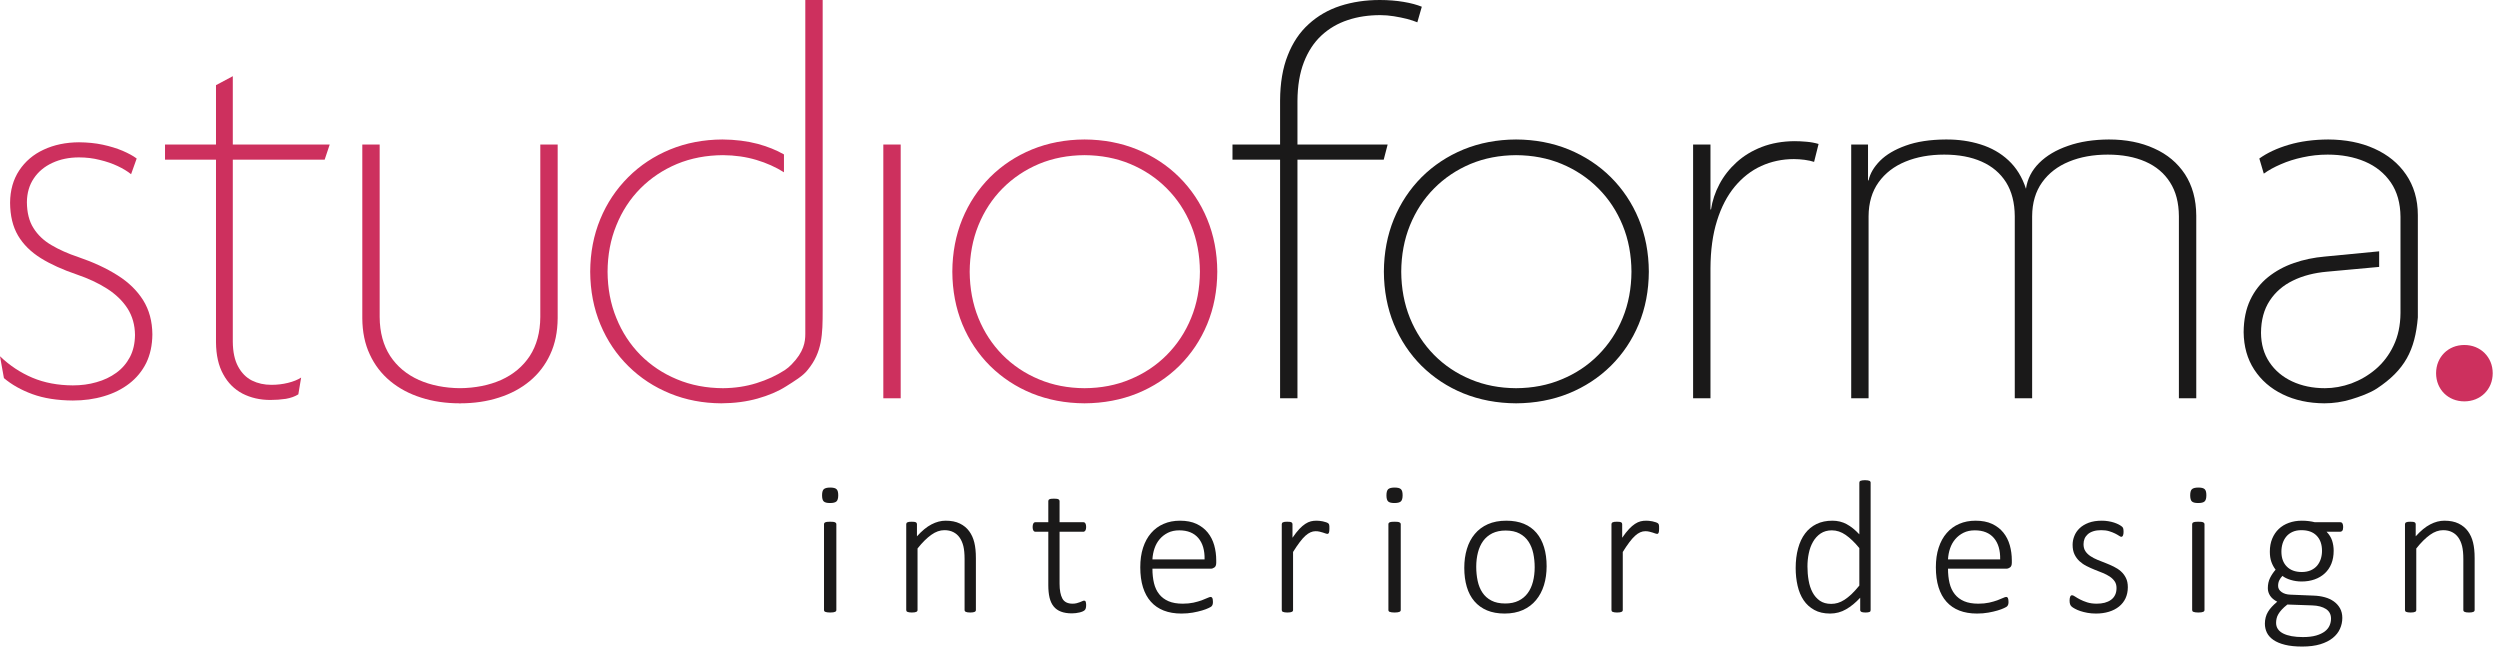<?xml version="1.0" encoding="UTF-8"?>
<svg width="174px" height="45px" viewBox="0 0 174 45" version="1.1" xmlns="http://www.w3.org/2000/svg" xmlns:xlink="http://www.w3.org/1999/xlink">
    <title>Logo-header</title>
    <g id="Page-1" stroke="none" stroke-width="1" fill="none" fill-rule="evenodd">
        <g id="Logo-header">
            <path d="M168.282,22.089 L168.282,14.971 C168.282,13.873 167.998,12.936 167.463,12.151 C166.926,11.363 166.19,10.767 165.254,10.345 C164.318,9.922 163.253,9.714 162.044,9.708 C161.024,9.714 160.108,9.838 159.296,10.078 C158.483,10.319 157.801,10.637 157.249,11.033 L157.56,12.086 C157.892,11.846 158.282,11.631 158.75,11.43 C159.211,11.228 159.718,11.066 160.27,10.949 C160.829,10.826 161.401,10.761 162.005,10.761 C162.973,10.761 163.844,10.923 164.604,11.248 C165.364,11.573 165.962,12.06 166.404,12.703 C166.839,13.34 167.067,14.139 167.074,15.088 L167.074,15.62 L167.074,17.349 L167.074,18.441 L167.074,19.701 L167.074,21.794 C167.067,22.652 166.904,23.406 166.592,24.055 C166.281,24.711 165.865,25.251 165.351,25.693 C164.832,26.134 164.266,26.459 163.655,26.687 C163.038,26.908 162.421,27.018 161.81,27.018 C160.959,27.018 160.199,26.856 159.529,26.544 C158.866,26.232 158.34,25.79 157.957,25.218 C157.567,24.64 157.372,23.958 157.366,23.158 C157.372,22.275 157.573,21.534 157.97,20.93 C158.366,20.325 158.905,19.858 159.594,19.526 C160.283,19.188 161.076,18.987 161.966,18.909 L165.589,18.577 L165.589,17.528 L165.589,17.492 L161.81,17.856 C161.056,17.921 160.335,18.071 159.659,18.305 C158.984,18.539 158.386,18.864 157.859,19.286 C157.333,19.708 156.917,20.241 156.618,20.871 C156.319,21.502 156.163,22.255 156.157,23.12 C156.17,24.114 156.41,24.978 156.891,25.719 C157.372,26.459 158.035,27.038 158.88,27.447 C159.718,27.856 160.686,28.064 161.771,28.071 C162.408,28.071 163.027,27.977 163.623,27.798 C164.215,27.62 164.941,27.363 165.434,27.038 C167.368,25.757 168.091,24.383 168.282,22.089" id="Fill-1" fill="#1A1919"></path>
            <path d="M152.86,27.72 L152.86,15.01 C152.854,13.873 152.587,12.918 152.074,12.125 C151.554,11.339 150.846,10.741 149.929,10.332 C149.02,9.916 147.974,9.708 146.778,9.708 C145.719,9.714 144.77,9.857 143.939,10.15 C143.107,10.436 142.438,10.832 141.924,11.345 C141.411,11.859 141.105,12.457 141.008,13.139 C140.742,12.32 140.332,11.664 139.786,11.157 C139.241,10.65 138.597,10.286 137.85,10.052 C137.103,9.818 136.297,9.701 135.433,9.708 C134.328,9.714 133.399,9.857 132.632,10.137 C131.872,10.41 131.281,10.761 130.852,11.189 C130.423,11.625 130.157,12.073 130.053,12.554 L130.014,12.554 L130.014,10.059 L128.844,10.059 L128.844,27.72 L130.053,27.72 L130.053,15.049 C130.059,14.113 130.293,13.327 130.748,12.69 C131.203,12.054 131.827,11.573 132.619,11.248 C133.405,10.923 134.309,10.761 135.316,10.761 C136.323,10.761 137.194,10.923 137.922,11.248 C138.656,11.573 139.221,12.054 139.624,12.69 C140.02,13.327 140.222,14.113 140.228,15.049 L140.228,27.72 L141.437,27.72 L141.437,15.049 C141.443,14.113 141.677,13.327 142.132,12.69 C142.587,12.054 143.211,11.573 144.004,11.248 C144.79,10.923 145.693,10.761 146.7,10.761 C147.707,10.761 148.578,10.923 149.319,11.248 C150.059,11.573 150.631,12.054 151.034,12.69 C151.444,13.327 151.645,14.113 151.651,15.049 L151.651,27.72 L152.86,27.72 Z" id="Fill-2" fill="#1A1919"></path>
            <path d="M126.573,10.02 C126.313,9.942 126.027,9.89 125.722,9.864 C125.416,9.838 125.137,9.825 124.897,9.825 C124.058,9.831 123.298,9.968 122.622,10.228 C121.946,10.488 121.362,10.845 120.868,11.293 C120.367,11.748 119.971,12.255 119.672,12.82 C119.373,13.386 119.178,13.97 119.087,14.581 L119.049,14.581 L119.049,10.059 L117.84,10.059 L117.84,27.72 L119.049,27.72 L119.049,18.675 C119.055,17.414 119.204,16.316 119.503,15.368 C119.796,14.419 120.212,13.626 120.738,12.989 C121.271,12.352 121.882,11.872 122.583,11.553 C123.285,11.235 124.045,11.072 124.858,11.072 C125.098,11.072 125.345,11.092 125.605,11.124 C125.858,11.157 126.079,11.209 126.261,11.267 L126.573,10.02 Z" id="Fill-3" fill="#1A1919"></path>
            <path d="M114.759,18.909 C114.752,17.583 114.518,16.368 114.057,15.251 C113.596,14.133 112.946,13.165 112.114,12.333 C111.282,11.508 110.301,10.864 109.183,10.403 C108.066,9.948 106.844,9.714 105.518,9.708 C104.193,9.714 102.978,9.948 101.861,10.403 C100.743,10.864 99.775,11.508 98.943,12.333 C98.118,13.165 97.474,14.133 97.013,15.251 C96.558,16.368 96.324,17.583 96.318,18.909 C96.324,20.228 96.558,21.45 97.013,22.561 C97.474,23.672 98.118,24.64 98.943,25.465 C99.775,26.284 100.743,26.927 101.861,27.382 C102.978,27.831 104.193,28.064 105.518,28.071 C106.844,28.064 108.066,27.831 109.183,27.382 C110.301,26.927 111.282,26.284 112.114,25.465 C112.946,24.64 113.596,23.672 114.057,22.561 C114.518,21.45 114.752,20.228 114.759,18.909 Z M113.55,18.909 C113.543,20.072 113.342,21.151 112.939,22.132 C112.536,23.12 111.971,23.971 111.243,24.705 C110.522,25.433 109.671,25.998 108.696,26.401 C107.728,26.81 106.669,27.012 105.518,27.018 C104.375,27.012 103.316,26.81 102.348,26.401 C101.379,25.998 100.535,25.433 99.814,24.705 C99.092,23.971 98.534,23.12 98.131,22.132 C97.734,21.151 97.533,20.072 97.526,18.909 C97.533,17.746 97.734,16.667 98.131,15.686 C98.534,14.698 99.092,13.841 99.814,13.113 C100.535,12.385 101.379,11.82 102.348,11.41 C103.316,11.007 104.375,10.806 105.518,10.799 C106.669,10.806 107.728,11.007 108.696,11.41 C109.671,11.82 110.522,12.385 111.243,13.113 C111.971,13.841 112.536,14.698 112.939,15.686 C113.342,16.667 113.543,17.746 113.55,18.909 L113.55,18.909 Z" id="Fill-4" fill="#1A1919"></path>
            <path d="M98.958,0.468 C98.62,0.332 98.198,0.214 97.684,0.13 C97.177,0.046 96.625,-3.56971345e-15 96.034,-3.56971345e-15 C95.046,-3.56971345e-15 94.13,0.137 93.285,0.409 C92.447,0.682 91.713,1.105 91.089,1.676 C90.459,2.242 89.971,2.97 89.627,3.853 C89.276,4.731 89.101,5.777 89.094,6.992 L89.094,10.059 L85.781,10.059 L85.781,11.111 L89.094,11.111 L89.094,27.72 L90.303,27.72 L90.303,11.111 L96.307,11.111 L96.58,10.059 L90.303,10.059 L90.303,7.031 C90.309,5.985 90.459,5.081 90.751,4.328 C91.044,3.574 91.453,2.95 91.973,2.469 C92.499,1.982 93.11,1.625 93.805,1.397 C94.5,1.163 95.261,1.053 96.073,1.053 C96.378,1.053 96.69,1.079 97.015,1.131 C97.34,1.183 97.652,1.248 97.938,1.319 C98.224,1.397 98.458,1.475 98.646,1.553 L98.958,0.468 Z" id="Fill-5" fill="#1A1919"></path>
            <path d="M84.723,18.909 C84.717,17.583 84.482,16.368 84.021,15.251 C83.56,14.133 82.91,13.165 82.078,12.333 C81.247,11.508 80.265,10.864 79.148,10.403 C78.03,9.948 76.808,9.714 75.483,9.708 C74.157,9.714 72.942,9.948 71.825,10.403 C70.707,10.864 69.739,11.508 68.907,12.333 C68.082,13.165 67.438,14.133 66.977,15.251 C66.522,16.368 66.288,17.583 66.282,18.909 C66.288,20.228 66.522,21.45 66.977,22.561 C67.438,23.672 68.082,24.64 68.907,25.465 C69.739,26.284 70.707,26.927 71.825,27.382 C72.942,27.831 74.157,28.064 75.483,28.071 C76.808,28.064 78.03,27.831 79.148,27.382 C80.265,26.927 81.247,26.284 82.078,25.465 C82.91,24.64 83.56,23.672 84.021,22.561 C84.482,21.45 84.717,20.228 84.723,18.909 Z M83.514,18.909 C83.508,20.072 83.306,21.151 82.903,22.132 C82.501,23.12 81.935,23.971 81.208,24.705 C80.486,25.433 79.635,25.998 78.66,26.401 C77.692,26.81 76.633,27.012 75.483,27.018 C74.339,27.012 73.28,26.81 72.312,26.401 C71.344,25.998 70.499,25.433 69.778,24.705 C69.056,23.971 68.498,23.12 68.095,22.132 C67.698,21.151 67.497,20.072 67.49,18.909 C67.497,17.746 67.698,16.667 68.095,15.686 C68.498,14.698 69.056,13.841 69.778,13.113 C70.499,12.385 71.344,11.82 72.312,11.41 C73.28,11.007 74.339,10.806 75.483,10.799 C76.633,10.806 77.692,11.007 78.66,11.41 C79.635,11.82 80.486,12.385 81.208,13.113 C81.935,13.841 82.501,14.698 82.903,15.686 C83.306,16.667 83.508,17.746 83.514,18.909 L83.514,18.909 Z" id="Fill-6" fill="#CD305E"></path>
            <polygon id="Fill-7" fill="#CD305E" points="62.688 27.72 62.688 10.059 61.479 10.059 61.479 27.72"></polygon>
            <path d="M57.258,21.599 L57.258,-3.56971345e-15 L56.049,-3.56971345e-15 L56.049,7.79 L56.049,11.93 L56.049,13.217 L56.049,18.037 L56.049,23.241 C56.049,23.797 55.954,24.49 55.092,25.367 C54.946,25.516 54.79,25.651 54.626,25.758 C54.042,26.136 53.385,26.44 52.651,26.667 C51.923,26.895 51.143,27.012 50.318,27.018 C49.161,27.012 48.096,26.81 47.121,26.401 C46.146,25.998 45.301,25.433 44.574,24.705 C43.853,23.971 43.294,23.12 42.897,22.132 C42.494,21.151 42.293,20.072 42.287,18.909 C42.293,17.746 42.494,16.667 42.897,15.686 C43.294,14.698 43.853,13.841 44.574,13.113 C45.301,12.385 46.146,11.82 47.121,11.41 C48.096,11.007 49.161,10.806 50.318,10.799 C51.149,10.806 51.929,10.916 52.644,11.131 C53.352,11.343 53.996,11.632 54.564,11.991 L54.564,10.748 C54.033,10.444 53.423,10.2 52.735,10.013 C51.994,9.818 51.175,9.714 50.279,9.708 C48.966,9.714 47.751,9.948 46.64,10.403 C45.522,10.864 44.548,11.508 43.723,12.333 C42.891,13.165 42.241,14.133 41.78,15.251 C41.318,16.368 41.085,17.583 41.078,18.909 C41.085,20.247 41.325,21.476 41.793,22.593 C42.261,23.711 42.91,24.673 43.742,25.491 C44.574,26.31 45.535,26.94 46.64,27.389 C47.738,27.837 48.927,28.064 50.201,28.071 C51.13,28.064 51.968,27.954 52.729,27.739 C53.489,27.525 54.147,27.248 54.704,26.895 C55.264,26.54 55.914,26.154 56.226,25.732 C57.231,24.506 57.258,23.259 57.258,21.599" id="Fill-8" fill="#CD305E"></path>
            <path d="M32.03,27.018 C30.942,27.008 29.983,26.813 29.154,26.446 C28.302,26.063 27.633,25.504 27.152,24.77 C26.678,24.036 26.431,23.132 26.425,22.067 L26.425,10.059 L25.216,10.059 L25.216,22.145 C25.222,23.094 25.392,23.932 25.736,24.666 C26.074,25.4 26.548,26.017 27.159,26.524 C27.77,27.031 28.491,27.415 29.31,27.674 C30.135,27.941 31.032,28.071 32,28.071 L32.03,28.071 L32.03,27.018 Z" id="Fill-9" fill="#CD305E"></path>
            <path d="M22.948,10.059 L16.203,10.059 L16.203,5.302 L15.033,5.926 L15.033,10.059 L11.485,10.059 L11.485,11.111 L15.033,11.111 L15.033,23.821 C15.04,24.718 15.209,25.465 15.54,26.056 C15.865,26.654 16.313,27.096 16.879,27.395 C17.451,27.687 18.094,27.837 18.815,27.837 C19.192,27.837 19.549,27.811 19.894,27.759 C20.232,27.701 20.524,27.597 20.764,27.447 L20.959,26.278 C20.719,26.434 20.413,26.557 20.043,26.648 C19.673,26.739 19.29,26.784 18.893,26.784 C18.393,26.784 17.944,26.687 17.535,26.485 C17.132,26.278 16.814,25.959 16.573,25.511 C16.333,25.069 16.209,24.497 16.203,23.782 L16.203,11.111 L22.597,11.111 L22.948,10.059 Z" id="Fill-10" fill="#CD305E"></path>
            <path d="M10.605,23.275 C10.598,22.359 10.383,21.567 9.961,20.891 C9.539,20.221 8.948,19.643 8.181,19.162 C7.414,18.675 6.504,18.253 5.458,17.895 C4.737,17.655 4.113,17.375 3.574,17.057 C3.041,16.745 2.625,16.349 2.326,15.868 C2.027,15.394 1.878,14.796 1.872,14.074 C1.878,13.431 2.04,12.879 2.352,12.417 C2.664,11.95 3.093,11.592 3.639,11.339 C4.184,11.085 4.802,10.955 5.497,10.955 C6.004,10.955 6.492,11.014 6.946,11.131 C7.408,11.241 7.823,11.384 8.194,11.56 C8.564,11.735 8.876,11.924 9.123,12.125 L9.513,11.033 C9.266,10.845 8.935,10.67 8.532,10.494 C8.129,10.325 7.667,10.182 7.154,10.072 C6.641,9.961 6.088,9.909 5.497,9.903 C4.581,9.909 3.762,10.078 3.041,10.416 C2.32,10.748 1.754,11.235 1.339,11.859 C0.923,12.489 0.708,13.236 0.702,14.113 C0.708,15.017 0.89,15.777 1.254,16.394 C1.618,17.012 2.151,17.538 2.84,17.967 C3.528,18.396 4.367,18.772 5.341,19.104 C6.14,19.377 6.842,19.702 7.453,20.092 C8.057,20.481 8.532,20.936 8.876,21.469 C9.214,22.002 9.389,22.613 9.396,23.314 C9.389,23.899 9.273,24.413 9.045,24.848 C8.811,25.29 8.499,25.654 8.096,25.946 C7.694,26.238 7.232,26.459 6.712,26.602 C6.199,26.752 5.647,26.823 5.068,26.823 C4.022,26.817 3.086,26.641 2.255,26.29 C1.429,25.939 0.676,25.446 0,24.796 L0.273,26.316 C0.812,26.771 1.475,27.148 2.261,27.434 C3.047,27.72 3.983,27.869 5.068,27.876 C5.842,27.876 6.563,27.778 7.232,27.577 C7.901,27.382 8.486,27.09 8.993,26.7 C9.493,26.316 9.89,25.836 10.176,25.264 C10.455,24.685 10.598,24.029 10.605,23.275" id="Fill-11" fill="#CD305E"></path>
            <path d="M58.21,42.458 C58.21,42.485 58.203,42.51 58.188,42.532 C58.173,42.553 58.151,42.57 58.119,42.584 C58.089,42.598 58.045,42.609 57.991,42.618 C57.935,42.627 57.863,42.631 57.777,42.631 C57.696,42.631 57.627,42.627 57.573,42.618 C57.516,42.609 57.472,42.598 57.437,42.584 C57.405,42.57 57.381,42.553 57.371,42.532 C57.358,42.51 57.351,42.485 57.351,42.458 L57.351,36.483 C57.351,36.456 57.358,36.434 57.371,36.411 C57.381,36.389 57.405,36.371 57.437,36.355 C57.472,36.339 57.516,36.328 57.573,36.321 C57.627,36.314 57.696,36.312 57.777,36.312 C57.863,36.312 57.935,36.314 57.991,36.321 C58.045,36.328 58.089,36.339 58.119,36.355 C58.151,36.371 58.173,36.389 58.188,36.411 C58.203,36.434 58.21,36.456 58.21,36.483 L58.21,42.458 Z M58.341,34.468 C58.341,34.68 58.299,34.825 58.218,34.899 C58.136,34.973 57.986,35.011 57.77,35.011 C57.558,35.011 57.413,34.975 57.334,34.901 C57.255,34.829 57.216,34.687 57.216,34.475 C57.216,34.266 57.255,34.121 57.336,34.047 C57.42,33.973 57.568,33.934 57.784,33.934 C57.996,33.934 58.141,33.97 58.22,34.045 C58.301,34.117 58.341,34.259 58.341,34.468 L58.341,34.468 Z" id="Fill-12" fill="#1A1919"></path>
            <path d="M67.922,42.458 C67.922,42.485 67.915,42.51 67.901,42.532 C67.888,42.553 67.868,42.57 67.838,42.584 C67.809,42.598 67.771,42.609 67.719,42.618 C67.669,42.627 67.606,42.631 67.532,42.631 C67.453,42.631 67.388,42.627 67.336,42.618 C67.286,42.609 67.246,42.598 67.218,42.584 C67.189,42.57 67.169,42.553 67.156,42.532 C67.142,42.51 67.135,42.485 67.135,42.458 L67.135,38.913 C67.135,38.543 67.106,38.243 67.05,38.011 C66.993,37.781 66.906,37.583 66.793,37.419 C66.678,37.252 66.531,37.126 66.353,37.036 C66.175,36.945 65.966,36.9 65.729,36.9 C65.425,36.9 65.12,37.006 64.819,37.223 C64.514,37.439 64.194,37.754 63.861,38.174 L63.861,42.458 C63.861,42.485 63.854,42.51 63.841,42.532 C63.827,42.553 63.807,42.57 63.777,42.584 C63.75,42.598 63.709,42.609 63.66,42.618 C63.608,42.627 63.543,42.631 63.464,42.631 C63.39,42.631 63.327,42.627 63.277,42.618 C63.225,42.609 63.184,42.598 63.153,42.584 C63.124,42.57 63.101,42.553 63.092,42.532 C63.081,42.51 63.074,42.485 63.074,42.458 L63.074,36.483 C63.074,36.456 63.081,36.434 63.092,36.411 C63.101,36.389 63.124,36.371 63.153,36.355 C63.184,36.339 63.223,36.328 63.27,36.321 C63.315,36.314 63.376,36.312 63.45,36.312 C63.525,36.312 63.588,36.314 63.635,36.321 C63.685,36.328 63.721,36.339 63.748,36.355 C63.775,36.371 63.793,36.389 63.804,36.411 C63.816,36.434 63.82,36.456 63.82,36.483 L63.82,37.328 C64.165,36.945 64.501,36.668 64.832,36.497 C65.161,36.325 65.49,36.24 65.815,36.24 C66.207,36.24 66.536,36.305 66.806,36.438 C67.075,36.569 67.291,36.747 67.455,36.972 C67.62,37.195 67.739,37.459 67.812,37.757 C67.886,38.056 67.922,38.417 67.922,38.841 L67.922,42.458 Z" id="Fill-13" fill="#1A1919"></path>
            <path d="M75.596,42.102 C75.596,42.194 75.588,42.269 75.572,42.327 C75.558,42.383 75.533,42.429 75.5,42.462 C75.466,42.496 75.418,42.525 75.355,42.555 C75.29,42.584 75.218,42.607 75.135,42.627 C75.049,42.647 74.961,42.663 74.869,42.674 C74.776,42.686 74.686,42.69 74.598,42.69 C74.303,42.69 74.053,42.649 73.846,42.57 C73.638,42.492 73.469,42.372 73.338,42.212 C73.205,42.05 73.111,41.847 73.05,41.601 C72.991,41.353 72.962,41.063 72.962,40.729 L72.962,37.011 L72.069,37.011 C72.009,37.011 71.959,36.983 71.925,36.929 C71.889,36.873 71.871,36.792 71.871,36.682 C71.871,36.625 71.876,36.576 71.885,36.533 C71.894,36.49 71.907,36.456 71.925,36.427 C71.943,36.397 71.963,36.377 71.988,36.364 C72.011,36.35 72.038,36.346 72.069,36.346 L72.962,36.346 L72.962,34.879 C72.962,34.851 72.967,34.829 72.978,34.806 C72.989,34.784 73.009,34.766 73.041,34.75 C73.07,34.734 73.113,34.723 73.162,34.716 C73.212,34.71 73.275,34.707 73.352,34.707 C73.431,34.707 73.494,34.71 73.546,34.716 C73.595,34.723 73.636,34.734 73.665,34.75 C73.692,34.766 73.715,34.784 73.728,34.806 C73.739,34.829 73.746,34.851 73.746,34.879 L73.746,36.346 L75.398,36.346 C75.428,36.346 75.457,36.35 75.479,36.364 C75.504,36.377 75.524,36.397 75.543,36.427 C75.561,36.456 75.574,36.49 75.583,36.533 C75.592,36.576 75.596,36.625 75.596,36.682 C75.596,36.792 75.576,36.873 75.54,36.929 C75.502,36.983 75.454,37.011 75.398,37.011 L73.746,37.011 L73.746,40.623 C73.746,41.076 73.812,41.421 73.942,41.66 C74.071,41.897 74.308,42.016 74.652,42.016 C74.758,42.016 74.853,42.005 74.938,41.982 C75.024,41.962 75.101,41.937 75.166,41.91 C75.231,41.885 75.288,41.861 75.335,41.838 C75.38,41.816 75.421,41.804 75.457,41.804 C75.479,41.804 75.5,41.809 75.515,41.818 C75.533,41.827 75.549,41.842 75.558,41.867 C75.569,41.892 75.578,41.924 75.585,41.96 C75.592,41.998 75.596,42.045 75.596,42.102" id="Fill-14" fill="#1A1919"></path>
            <path d="M84.65,39.163 C84.65,39.323 84.61,39.431 84.526,39.492 C84.443,39.551 84.36,39.58 84.281,39.58 L80.209,39.58 C80.209,39.95 80.245,40.285 80.317,40.583 C80.389,40.883 80.508,41.139 80.677,41.353 C80.844,41.565 81.063,41.73 81.331,41.845 C81.599,41.96 81.928,42.016 82.32,42.016 C82.597,42.016 82.848,41.991 83.066,41.944 C83.287,41.894 83.477,41.84 83.639,41.782 C83.799,41.723 83.932,41.669 84.033,41.62 C84.137,41.572 84.211,41.547 84.256,41.547 C84.281,41.547 84.306,41.554 84.328,41.568 C84.351,41.581 84.367,41.601 84.38,41.631 C84.394,41.658 84.405,41.696 84.409,41.739 C84.416,41.784 84.421,41.838 84.421,41.903 C84.421,41.935 84.419,41.964 84.414,41.994 C84.409,42.023 84.405,42.048 84.398,42.072 C84.391,42.097 84.38,42.12 84.367,42.142 C84.355,42.165 84.337,42.185 84.315,42.208 C84.292,42.23 84.225,42.269 84.109,42.323 C83.995,42.379 83.846,42.433 83.661,42.489 C83.477,42.544 83.262,42.593 83.017,42.638 C82.773,42.681 82.509,42.703 82.228,42.703 C81.766,42.703 81.356,42.634 81,42.496 C80.643,42.357 80.344,42.151 80.103,41.881 C79.859,41.611 79.677,41.275 79.55,40.873 C79.426,40.475 79.363,40.008 79.363,39.481 C79.363,38.976 79.426,38.521 79.557,38.122 C79.688,37.72 79.873,37.38 80.116,37.101 C80.357,36.821 80.648,36.607 80.991,36.461 C81.331,36.312 81.712,36.24 82.129,36.24 C82.577,36.24 82.961,36.314 83.278,36.463 C83.596,36.614 83.855,36.815 84.06,37.067 C84.265,37.322 84.414,37.615 84.509,37.948 C84.604,38.284 84.65,38.636 84.65,39.005 L84.65,39.163 Z M83.839,38.933 C83.853,38.3 83.706,37.804 83.404,37.448 C83.1,37.092 82.658,36.912 82.077,36.912 C81.777,36.912 81.514,36.968 81.288,37.08 C81.061,37.193 80.869,37.342 80.713,37.527 C80.555,37.712 80.436,37.925 80.353,38.171 C80.27,38.415 80.222,38.669 80.209,38.933 L83.839,38.933 Z" id="Fill-15" fill="#1A1919"></path>
            <path d="M92.526,36.787 C92.526,36.853 92.524,36.909 92.519,36.957 C92.515,37.002 92.508,37.04 92.497,37.067 C92.485,37.096 92.472,37.119 92.456,37.134 C92.44,37.148 92.42,37.157 92.393,37.157 C92.355,37.157 92.307,37.146 92.256,37.128 C92.201,37.107 92.14,37.087 92.071,37.065 C92.001,37.042 91.922,37.022 91.839,37.002 C91.755,36.981 91.663,36.972 91.561,36.972 C91.442,36.972 91.327,36.997 91.212,37.049 C91.097,37.098 90.978,37.18 90.851,37.292 C90.728,37.405 90.594,37.554 90.457,37.739 C90.317,37.923 90.164,38.149 89.997,38.417 L89.997,42.458 C89.997,42.485 89.991,42.51 89.977,42.532 C89.964,42.553 89.943,42.57 89.914,42.584 C89.887,42.598 89.846,42.609 89.796,42.618 C89.745,42.627 89.679,42.631 89.601,42.631 C89.526,42.631 89.463,42.627 89.414,42.618 C89.362,42.609 89.321,42.598 89.29,42.584 C89.26,42.57 89.238,42.553 89.229,42.532 C89.217,42.51 89.211,42.485 89.211,42.458 L89.211,36.483 C89.211,36.456 89.217,36.434 89.229,36.411 C89.238,36.389 89.26,36.371 89.29,36.355 C89.321,36.339 89.359,36.328 89.407,36.321 C89.452,36.314 89.513,36.312 89.587,36.312 C89.662,36.312 89.725,36.314 89.772,36.321 C89.821,36.328 89.857,36.339 89.885,36.355 C89.911,36.371 89.93,36.389 89.941,36.411 C89.952,36.434 89.957,36.456 89.957,36.483 L89.957,37.427 C90.128,37.177 90.288,36.975 90.432,36.819 C90.579,36.666 90.716,36.546 90.849,36.461 C90.98,36.375 91.11,36.316 91.234,36.285 C91.361,36.253 91.489,36.24 91.622,36.24 C91.678,36.24 91.744,36.242 91.818,36.249 C91.895,36.256 91.974,36.267 92.059,36.285 C92.147,36.303 92.224,36.323 92.292,36.348 C92.359,36.373 92.407,36.393 92.434,36.413 C92.46,36.434 92.476,36.452 92.485,36.467 C92.494,36.483 92.504,36.501 92.51,36.526 C92.517,36.551 92.522,36.582 92.524,36.625 C92.524,36.668 92.526,36.722 92.526,36.787" id="Fill-16" fill="#1A1919"></path>
            <path d="M97.492,42.458 C97.492,42.485 97.485,42.51 97.47,42.532 C97.455,42.553 97.433,42.57 97.401,42.584 C97.371,42.598 97.327,42.609 97.273,42.618 C97.216,42.627 97.145,42.631 97.059,42.631 C96.977,42.631 96.909,42.627 96.855,42.618 C96.798,42.609 96.754,42.598 96.719,42.584 C96.687,42.57 96.662,42.553 96.653,42.532 C96.64,42.51 96.633,42.485 96.633,42.458 L96.633,36.483 C96.633,36.456 96.64,36.434 96.653,36.411 C96.662,36.389 96.687,36.371 96.719,36.355 C96.754,36.339 96.798,36.328 96.855,36.321 C96.909,36.314 96.977,36.312 97.059,36.312 C97.145,36.312 97.216,36.314 97.273,36.321 C97.327,36.328 97.371,36.339 97.401,36.355 C97.433,36.371 97.455,36.389 97.47,36.411 C97.485,36.434 97.492,36.456 97.492,36.483 L97.492,42.458 Z M97.622,34.468 C97.622,34.68 97.581,34.825 97.499,34.899 C97.418,34.973 97.268,35.011 97.052,35.011 C96.84,35.011 96.694,34.975 96.616,34.901 C96.537,34.829 96.497,34.687 96.497,34.475 C96.497,34.266 96.537,34.121 96.618,34.047 C96.702,33.973 96.849,33.934 97.066,33.934 C97.278,33.934 97.423,33.97 97.502,34.045 C97.583,34.117 97.622,34.259 97.622,34.468 L97.622,34.468 Z" id="Fill-17" fill="#1A1919"></path>
            <path d="M107.645,39.409 C107.645,39.884 107.584,40.321 107.461,40.722 C107.337,41.124 107.154,41.471 106.908,41.766 C106.665,42.061 106.361,42.291 105.996,42.456 C105.628,42.62 105.204,42.703 104.72,42.703 C104.254,42.703 103.846,42.629 103.496,42.483 C103.145,42.334 102.852,42.122 102.617,41.847 C102.381,41.572 102.205,41.238 102.09,40.849 C101.973,40.457 101.914,40.013 101.914,39.521 C101.914,39.046 101.975,38.606 102.096,38.207 C102.216,37.806 102.399,37.459 102.644,37.166 C102.887,36.873 103.192,36.645 103.557,36.483 C103.924,36.321 104.35,36.24 104.839,36.24 C105.306,36.24 105.714,36.312 106.063,36.456 C106.415,36.603 106.705,36.812 106.938,37.087 C107.172,37.362 107.348,37.696 107.467,38.088 C107.587,38.48 107.645,38.919 107.645,39.409 Z M106.814,39.481 C106.814,39.143 106.78,38.818 106.715,38.509 C106.649,38.203 106.539,37.93 106.383,37.696 C106.23,37.459 106.023,37.272 105.763,37.134 C105.504,36.995 105.18,36.925 104.792,36.925 C104.436,36.925 104.127,36.99 103.868,37.116 C103.609,37.245 103.397,37.423 103.23,37.648 C103.066,37.876 102.944,38.142 102.865,38.451 C102.786,38.759 102.746,39.091 102.746,39.447 C102.746,39.792 102.779,40.118 102.845,40.429 C102.91,40.738 103.021,41.011 103.176,41.243 C103.33,41.477 103.537,41.662 103.796,41.797 C104.055,41.935 104.38,42.003 104.767,42.003 C105.123,42.003 105.432,41.94 105.691,41.811 C105.95,41.685 106.162,41.509 106.327,41.284 C106.494,41.058 106.615,40.792 106.694,40.484 C106.773,40.177 106.814,39.841 106.814,39.481 L106.814,39.481 Z" id="Fill-18" fill="#1A1919"></path>
            <path d="M115.473,36.787 C115.473,36.853 115.471,36.909 115.467,36.957 C115.462,37.002 115.455,37.04 115.444,37.067 C115.433,37.096 115.419,37.119 115.404,37.134 C115.388,37.148 115.368,37.157 115.34,37.157 C115.302,37.157 115.255,37.146 115.203,37.128 C115.149,37.107 115.088,37.087 115.018,37.065 C114.948,37.042 114.869,37.022 114.786,37.002 C114.703,36.981 114.61,36.972 114.509,36.972 C114.389,36.972 114.274,36.997 114.159,37.049 C114.044,37.098 113.925,37.18 113.799,37.292 C113.675,37.405 113.542,37.554 113.404,37.739 C113.265,37.923 113.112,38.149 112.945,38.417 L112.945,42.458 C112.945,42.485 112.938,42.51 112.925,42.532 C112.911,42.553 112.89,42.57 112.861,42.584 C112.834,42.598 112.793,42.609 112.744,42.618 C112.692,42.627 112.627,42.631 112.548,42.631 C112.474,42.631 112.411,42.627 112.361,42.618 C112.309,42.609 112.269,42.598 112.237,42.584 C112.208,42.57 112.185,42.553 112.176,42.532 C112.165,42.51 112.158,42.485 112.158,42.458 L112.158,36.483 C112.158,36.456 112.165,36.434 112.176,36.411 C112.185,36.389 112.208,36.371 112.237,36.355 C112.269,36.339 112.307,36.328 112.354,36.321 C112.399,36.314 112.46,36.312 112.535,36.312 C112.609,36.312 112.672,36.314 112.719,36.321 C112.769,36.328 112.805,36.339 112.832,36.355 C112.859,36.371 112.877,36.389 112.888,36.411 C112.9,36.434 112.904,36.456 112.904,36.483 L112.904,37.427 C113.075,37.177 113.235,36.975 113.38,36.819 C113.526,36.666 113.664,36.546 113.797,36.461 C113.927,36.375 114.058,36.316 114.182,36.285 C114.308,36.253 114.437,36.24 114.57,36.24 C114.626,36.24 114.691,36.242 114.766,36.249 C114.842,36.256 114.921,36.267 115.007,36.285 C115.095,36.303 115.171,36.323 115.239,36.348 C115.306,36.373 115.354,36.393 115.381,36.413 C115.408,36.434 115.424,36.452 115.433,36.467 C115.442,36.483 115.451,36.501 115.457,36.526 C115.464,36.551 115.469,36.582 115.471,36.625 C115.471,36.668 115.473,36.722 115.473,36.787" id="Fill-19" fill="#1A1919"></path>
            <path d="M130.196,42.458 C130.196,42.489 130.189,42.516 130.181,42.539 C130.169,42.559 130.149,42.577 130.12,42.591 C130.093,42.604 130.054,42.613 130.011,42.62 C129.966,42.627 129.912,42.631 129.847,42.631 C129.775,42.631 129.719,42.627 129.671,42.62 C129.626,42.613 129.587,42.604 129.558,42.591 C129.531,42.577 129.509,42.559 129.493,42.539 C129.477,42.516 129.47,42.489 129.47,42.458 L129.47,41.601 C129.153,41.944 128.826,42.214 128.485,42.408 C128.147,42.604 127.778,42.703 127.377,42.703 C126.947,42.703 126.577,42.62 126.275,42.451 C125.971,42.284 125.723,42.059 125.531,41.773 C125.339,41.486 125.2,41.151 125.112,40.765 C125.024,40.38 124.979,39.972 124.979,39.539 C124.979,39.034 125.035,38.577 125.146,38.171 C125.256,37.763 125.418,37.416 125.635,37.13 C125.849,36.844 126.115,36.625 126.432,36.47 C126.75,36.316 127.117,36.24 127.535,36.24 C127.895,36.24 128.226,36.319 128.526,36.481 C128.826,36.641 129.119,36.878 129.41,37.191 L129.41,33.592 C129.41,33.565 129.417,33.54 129.428,33.52 C129.439,33.497 129.459,33.479 129.489,33.465 C129.52,33.452 129.561,33.441 129.612,33.434 C129.662,33.425 129.725,33.42 129.799,33.42 C129.879,33.42 129.944,33.425 129.996,33.434 C130.045,33.441 130.086,33.452 130.113,33.465 C130.142,33.479 130.162,33.497 130.176,33.52 C130.189,33.54 130.196,33.565 130.196,33.592 L130.196,42.458 Z M129.41,38.146 C129.081,37.748 128.763,37.441 128.456,37.229 C128.15,37.017 127.83,36.912 127.496,36.912 C127.192,36.912 126.933,36.986 126.716,37.13 C126.5,37.277 126.324,37.468 126.189,37.705 C126.051,37.941 125.952,38.212 125.892,38.509 C125.828,38.809 125.799,39.113 125.799,39.422 C125.799,39.751 125.824,40.073 125.878,40.384 C125.93,40.698 126.02,40.977 126.149,41.221 C126.277,41.464 126.446,41.66 126.658,41.809 C126.867,41.955 127.134,42.03 127.449,42.03 C127.609,42.03 127.762,42.007 127.911,41.964 C128.062,41.919 128.215,41.847 128.373,41.746 C128.533,41.644 128.695,41.513 128.867,41.353 C129.035,41.191 129.216,40.993 129.41,40.756 L129.41,38.146 Z" id="Fill-20" fill="#1A1919"></path>
            <path d="M140.023,39.163 C140.023,39.323 139.983,39.431 139.899,39.492 C139.816,39.551 139.732,39.58 139.653,39.58 L135.581,39.58 C135.581,39.95 135.617,40.285 135.689,40.583 C135.761,40.883 135.881,41.139 136.05,41.353 C136.217,41.565 136.435,41.73 136.704,41.845 C136.972,41.96 137.301,42.016 137.693,42.016 C137.97,42.016 138.22,41.991 138.439,41.944 C138.66,41.894 138.849,41.84 139.011,41.782 C139.171,41.723 139.304,41.669 139.406,41.62 C139.51,41.572 139.584,41.547 139.629,41.547 C139.653,41.547 139.678,41.554 139.701,41.568 C139.723,41.581 139.739,41.601 139.753,41.631 C139.766,41.658 139.777,41.696 139.782,41.739 C139.789,41.784 139.793,41.838 139.793,41.903 C139.793,41.935 139.791,41.964 139.787,41.994 C139.782,42.023 139.777,42.048 139.77,42.072 C139.764,42.097 139.753,42.12 139.739,42.142 C139.728,42.165 139.71,42.185 139.687,42.208 C139.665,42.23 139.597,42.269 139.482,42.323 C139.367,42.379 139.218,42.433 139.034,42.489 C138.849,42.544 138.635,42.593 138.389,42.638 C138.146,42.681 137.882,42.703 137.6,42.703 C137.138,42.703 136.728,42.634 136.372,42.496 C136.016,42.357 135.716,42.151 135.475,41.881 C135.232,41.611 135.049,41.275 134.923,40.873 C134.799,40.475 134.736,40.008 134.736,39.481 C134.736,38.976 134.799,38.521 134.93,38.122 C135.06,37.72 135.245,37.38 135.489,37.101 C135.73,36.821 136.021,36.607 136.363,36.461 C136.704,36.312 137.084,36.24 137.501,36.24 C137.95,36.24 138.333,36.314 138.65,36.463 C138.969,36.614 139.228,36.815 139.433,37.067 C139.638,37.322 139.787,37.615 139.881,37.948 C139.976,38.284 140.023,38.636 140.023,39.005 L140.023,39.163 Z M139.212,38.933 C139.225,38.3 139.079,37.804 138.777,37.448 C138.473,37.092 138.031,36.912 137.449,36.912 C137.15,36.912 136.886,36.968 136.66,37.08 C136.433,37.193 136.242,37.342 136.086,37.527 C135.928,37.712 135.809,37.925 135.725,38.171 C135.642,38.415 135.594,38.669 135.581,38.933 L139.212,38.933 Z" id="Fill-21" fill="#1A1919"></path>
            <path d="M148.097,40.867 C148.097,41.153 148.043,41.41 147.939,41.638 C147.833,41.863 147.682,42.057 147.486,42.214 C147.29,42.372 147.056,42.494 146.783,42.577 C146.51,42.661 146.208,42.703 145.877,42.703 C145.672,42.703 145.476,42.686 145.291,42.654 C145.106,42.62 144.937,42.579 144.788,42.528 C144.639,42.478 144.513,42.424 144.41,42.365 C144.306,42.309 144.229,42.259 144.182,42.214 C144.132,42.169 144.097,42.115 144.076,42.05 C144.053,41.982 144.043,41.894 144.043,41.786 C144.043,41.728 144.047,41.678 144.056,41.633 C144.065,41.59 144.076,41.552 144.09,41.52 C144.101,41.491 144.119,41.466 144.142,41.453 C144.164,41.437 144.186,41.428 144.214,41.428 C144.263,41.428 144.333,41.459 144.425,41.52 C144.518,41.583 144.633,41.651 144.773,41.723 C144.91,41.795 145.077,41.863 145.266,41.924 C145.458,41.985 145.681,42.016 145.931,42.016 C146.134,42.016 146.319,41.994 146.486,41.951 C146.652,41.906 146.799,41.84 146.92,41.752 C147.044,41.665 147.141,41.552 147.209,41.412 C147.277,41.275 147.31,41.112 147.31,40.928 C147.31,40.743 147.267,40.585 147.179,40.459 C147.091,40.33 146.974,40.22 146.832,40.125 C146.688,40.031 146.526,39.947 146.343,39.873 C146.161,39.801 145.974,39.726 145.782,39.65 C145.591,39.573 145.403,39.488 145.221,39.395 C145.038,39.303 144.876,39.19 144.732,39.059 C144.59,38.926 144.473,38.769 144.385,38.584 C144.297,38.399 144.254,38.176 144.254,37.917 C144.254,37.709 144.293,37.506 144.374,37.306 C144.452,37.105 144.574,36.925 144.739,36.767 C144.904,36.609 145.115,36.481 145.372,36.384 C145.631,36.287 145.936,36.24 146.287,36.24 C146.438,36.24 146.585,36.251 146.733,36.276 C146.88,36.299 147.015,36.332 147.137,36.371 C147.256,36.411 147.362,36.454 147.45,36.499 C147.538,36.546 147.606,36.587 147.651,36.623 C147.698,36.657 147.727,36.686 147.743,36.711 C147.759,36.736 147.77,36.761 147.777,36.787 C147.783,36.815 147.788,36.846 147.793,36.882 C147.797,36.92 147.799,36.965 147.799,37.017 C147.799,37.071 147.797,37.119 147.79,37.159 C147.783,37.202 147.772,37.238 147.759,37.27 C147.747,37.299 147.729,37.324 147.709,37.337 C147.691,37.353 147.666,37.362 147.641,37.362 C147.606,37.362 147.554,37.337 147.482,37.288 C147.412,37.24 147.32,37.188 147.204,37.13 C147.091,37.074 146.954,37.02 146.797,36.972 C146.637,36.923 146.454,36.9 146.249,36.9 C146.041,36.9 145.859,36.923 145.703,36.972 C145.548,37.02 145.417,37.09 145.316,37.177 C145.217,37.265 145.14,37.369 145.088,37.486 C145.038,37.606 145.014,37.736 145.014,37.876 C145.014,38.07 145.056,38.232 145.145,38.365 C145.233,38.498 145.35,38.611 145.496,38.708 C145.64,38.805 145.805,38.89 145.99,38.967 C146.175,39.041 146.364,39.116 146.555,39.19 C146.747,39.264 146.934,39.348 147.119,39.438 C147.303,39.528 147.47,39.636 147.615,39.765 C147.759,39.893 147.876,40.046 147.964,40.225 C148.052,40.402 148.097,40.616 148.097,40.867" id="Fill-22" fill="#1A1919"></path>
            <path d="M153.433,42.458 C153.433,42.485 153.425,42.51 153.41,42.532 C153.396,42.553 153.374,42.57 153.342,42.584 C153.312,42.598 153.268,42.609 153.213,42.618 C153.157,42.627 153.086,42.631 152.999,42.631 C152.918,42.631 152.849,42.627 152.795,42.618 C152.738,42.609 152.694,42.598 152.66,42.584 C152.628,42.57 152.603,42.553 152.593,42.532 C152.581,42.51 152.574,42.485 152.574,42.458 L152.574,36.483 C152.574,36.456 152.581,36.434 152.593,36.411 C152.603,36.389 152.628,36.371 152.66,36.355 C152.694,36.339 152.738,36.328 152.795,36.321 C152.849,36.314 152.918,36.312 152.999,36.312 C153.086,36.312 153.157,36.314 153.213,36.321 C153.268,36.328 153.312,36.339 153.342,36.355 C153.374,36.371 153.396,36.389 153.41,36.411 C153.425,36.434 153.433,36.456 153.433,36.483 L153.433,42.458 Z M153.563,34.468 C153.563,34.68 153.521,34.825 153.44,34.899 C153.359,34.973 153.209,35.011 152.992,35.011 C152.78,35.011 152.635,34.975 152.556,34.901 C152.478,34.829 152.438,34.687 152.438,34.475 C152.438,34.266 152.478,34.121 152.559,34.047 C152.643,33.973 152.79,33.934 153.007,33.934 C153.219,33.934 153.364,33.97 153.443,34.045 C153.524,34.117 153.563,34.259 153.563,34.468 L153.563,34.468 Z" id="Fill-23" fill="#1A1919"></path>
            <path d="M163.084,36.682 C163.084,36.805 163.063,36.891 163.025,36.938 C162.984,36.988 162.935,37.011 162.874,37.011 L161.93,37.011 C162.115,37.2 162.243,37.407 162.315,37.628 C162.387,37.851 162.423,38.086 162.423,38.331 C162.423,38.672 162.369,38.973 162.263,39.237 C162.155,39.501 162.002,39.724 161.803,39.907 C161.605,40.089 161.371,40.229 161.096,40.326 C160.823,40.423 160.523,40.472 160.192,40.472 C159.924,40.472 159.669,40.434 159.426,40.36 C159.185,40.285 158.995,40.193 158.858,40.082 C158.77,40.17 158.698,40.272 158.641,40.384 C158.583,40.499 158.556,40.632 158.556,40.781 C158.556,40.948 158.635,41.09 158.795,41.205 C158.957,41.32 159.164,41.381 159.419,41.389 L161.037,41.455 C161.31,41.464 161.567,41.502 161.806,41.568 C162.047,41.633 162.256,41.732 162.437,41.861 C162.617,41.991 162.761,42.151 162.867,42.341 C162.971,42.53 163.025,42.751 163.025,43.008 C163.025,43.271 162.971,43.524 162.862,43.765 C162.755,44.008 162.587,44.22 162.36,44.403 C162.135,44.585 161.844,44.732 161.492,44.84 C161.141,44.946 160.719,45 160.232,45 C159.766,45 159.367,44.96 159.04,44.878 C158.711,44.797 158.443,44.685 158.234,44.542 C158.026,44.398 157.873,44.231 157.778,44.038 C157.684,43.844 157.636,43.634 157.636,43.409 C157.636,43.256 157.654,43.109 157.69,42.974 C157.724,42.836 157.778,42.708 157.852,42.584 C157.925,42.46 158.015,42.343 158.123,42.228 C158.229,42.113 158.355,41.996 158.495,41.879 C158.272,41.764 158.105,41.624 157.999,41.462 C157.895,41.299 157.841,41.126 157.841,40.941 C157.841,40.666 157.895,40.427 157.999,40.218 C158.105,40.008 158.234,39.819 158.382,39.652 C158.256,39.485 158.157,39.303 158.087,39.104 C158.015,38.906 157.981,38.669 157.981,38.392 C157.981,38.056 158.035,37.757 158.146,37.491 C158.256,37.225 158.409,36.999 158.603,36.815 C158.799,36.628 159.034,36.486 159.309,36.389 C159.581,36.289 159.879,36.24 160.205,36.24 C160.377,36.24 160.539,36.249 160.69,36.269 C160.843,36.289 160.983,36.314 161.109,36.346 L162.874,36.346 C162.948,36.346 163.002,36.373 163.034,36.431 C163.068,36.488 163.084,36.571 163.084,36.682 Z M161.612,38.345 C161.612,37.892 161.488,37.538 161.238,37.283 C160.99,37.026 160.636,36.9 160.178,36.9 C159.946,36.9 159.741,36.938 159.565,37.017 C159.39,37.096 159.243,37.204 159.128,37.342 C159.015,37.477 158.93,37.637 158.871,37.817 C158.815,37.998 158.786,38.189 158.786,38.392 C158.786,38.832 158.91,39.179 159.16,39.431 C159.408,39.684 159.757,39.812 160.205,39.812 C160.442,39.812 160.652,39.771 160.83,39.693 C161.008,39.614 161.154,39.506 161.269,39.373 C161.382,39.237 161.468,39.082 161.526,38.904 C161.582,38.726 161.612,38.539 161.612,38.345 Z M162.239,43.053 C162.239,42.762 162.121,42.541 161.887,42.386 C161.65,42.233 161.334,42.149 160.938,42.136 L159.202,42.075 C159.043,42.199 158.914,42.316 158.813,42.426 C158.711,42.537 158.63,42.643 158.572,42.746 C158.511,42.85 158.47,42.951 158.45,43.05 C158.427,43.15 158.416,43.249 158.416,43.35 C158.416,43.675 158.581,43.923 158.907,44.09 C159.236,44.256 159.692,44.34 160.278,44.34 C160.647,44.34 160.956,44.304 161.206,44.231 C161.454,44.159 161.655,44.062 161.81,43.945 C161.963,43.826 162.074,43.688 162.139,43.535 C162.207,43.382 162.239,43.22 162.239,43.053 L162.239,43.053 Z" id="Fill-24" fill="#1A1919"></path>
            <path d="M172.235,42.458 C172.235,42.485 172.228,42.51 172.214,42.532 C172.201,42.553 172.181,42.57 172.151,42.584 C172.122,42.598 172.084,42.609 172.032,42.618 C171.982,42.627 171.919,42.631 171.845,42.631 C171.766,42.631 171.7,42.627 171.648,42.618 C171.599,42.609 171.558,42.598 171.531,42.584 C171.502,42.57 171.482,42.553 171.468,42.532 C171.455,42.51 171.448,42.485 171.448,42.458 L171.448,38.913 C171.448,38.543 171.419,38.243 171.362,38.011 C171.306,37.781 171.218,37.583 171.105,37.419 C170.99,37.252 170.844,37.126 170.666,37.036 C170.488,36.945 170.278,36.9 170.042,36.9 C169.737,36.9 169.433,37.006 169.131,37.223 C168.827,37.439 168.507,37.754 168.173,38.174 L168.173,42.458 C168.173,42.485 168.167,42.51 168.153,42.532 C168.14,42.553 168.119,42.57 168.09,42.584 C168.063,42.598 168.022,42.609 167.973,42.618 C167.921,42.627 167.855,42.631 167.777,42.631 C167.702,42.631 167.639,42.627 167.59,42.618 C167.538,42.609 167.497,42.598 167.466,42.584 C167.436,42.57 167.414,42.553 167.405,42.532 C167.393,42.51 167.387,42.485 167.387,42.458 L167.387,36.483 C167.387,36.456 167.393,36.434 167.405,36.411 C167.414,36.389 167.436,36.371 167.466,36.355 C167.497,36.339 167.536,36.328 167.583,36.321 C167.628,36.314 167.689,36.312 167.763,36.312 C167.838,36.312 167.901,36.314 167.948,36.321 C167.997,36.328 168.034,36.339 168.061,36.355 C168.088,36.371 168.106,36.389 168.117,36.411 C168.128,36.434 168.133,36.456 168.133,36.483 L168.133,37.328 C168.478,36.945 168.813,36.668 169.145,36.497 C169.474,36.325 169.803,36.24 170.127,36.24 C170.52,36.24 170.848,36.305 171.119,36.438 C171.387,36.569 171.603,36.747 171.768,36.972 C171.933,37.195 172.052,37.459 172.124,37.757 C172.198,38.056 172.235,38.417 172.235,38.841 L172.235,42.458 Z" id="Fill-25" fill="#1A1919"></path>
            <path d="M32,27.018 C33.088,27.008 34.047,26.813 34.876,26.446 C35.727,26.063 36.396,25.504 36.877,24.77 C37.352,24.036 37.598,23.132 37.605,22.067 L37.605,10.059 L38.814,10.059 L38.814,22.145 C38.807,23.094 38.638,23.932 38.294,24.666 C37.956,25.4 37.481,26.017 36.871,26.524 C36.26,27.031 35.539,27.415 34.72,27.674 C33.895,27.941 32.998,28.071 32.03,28.071 L32,28.071 L32,27.018 Z" id="Fill-26" fill="#CD305E"></path>
            <path d="M173.493,25.977 C173.491,25.694 173.441,25.434 173.343,25.195 C173.244,24.956 173.105,24.75 172.927,24.572 C172.75,24.395 172.54,24.258 172.301,24.159 C172.062,24.062 171.801,24.012 171.518,24.011 C171.235,24.012 170.975,24.062 170.736,24.159 C170.497,24.258 170.29,24.395 170.112,24.572 C169.936,24.75 169.798,24.956 169.7,25.195 C169.603,25.434 169.553,25.694 169.551,25.977 C169.553,26.259 169.603,26.52 169.7,26.758 C169.798,26.995 169.936,27.202 170.112,27.379 C170.29,27.554 170.497,27.691 170.736,27.788 C170.975,27.884 171.235,27.934 171.518,27.936 C171.801,27.934 172.062,27.884 172.301,27.788 C172.54,27.691 172.75,27.554 172.927,27.379 C173.105,27.202 173.244,26.995 173.343,26.758 C173.441,26.52 173.491,26.259 173.493,25.977" id="Fill-27" fill="#CD305E"></path>
        </g>
    </g>
</svg>